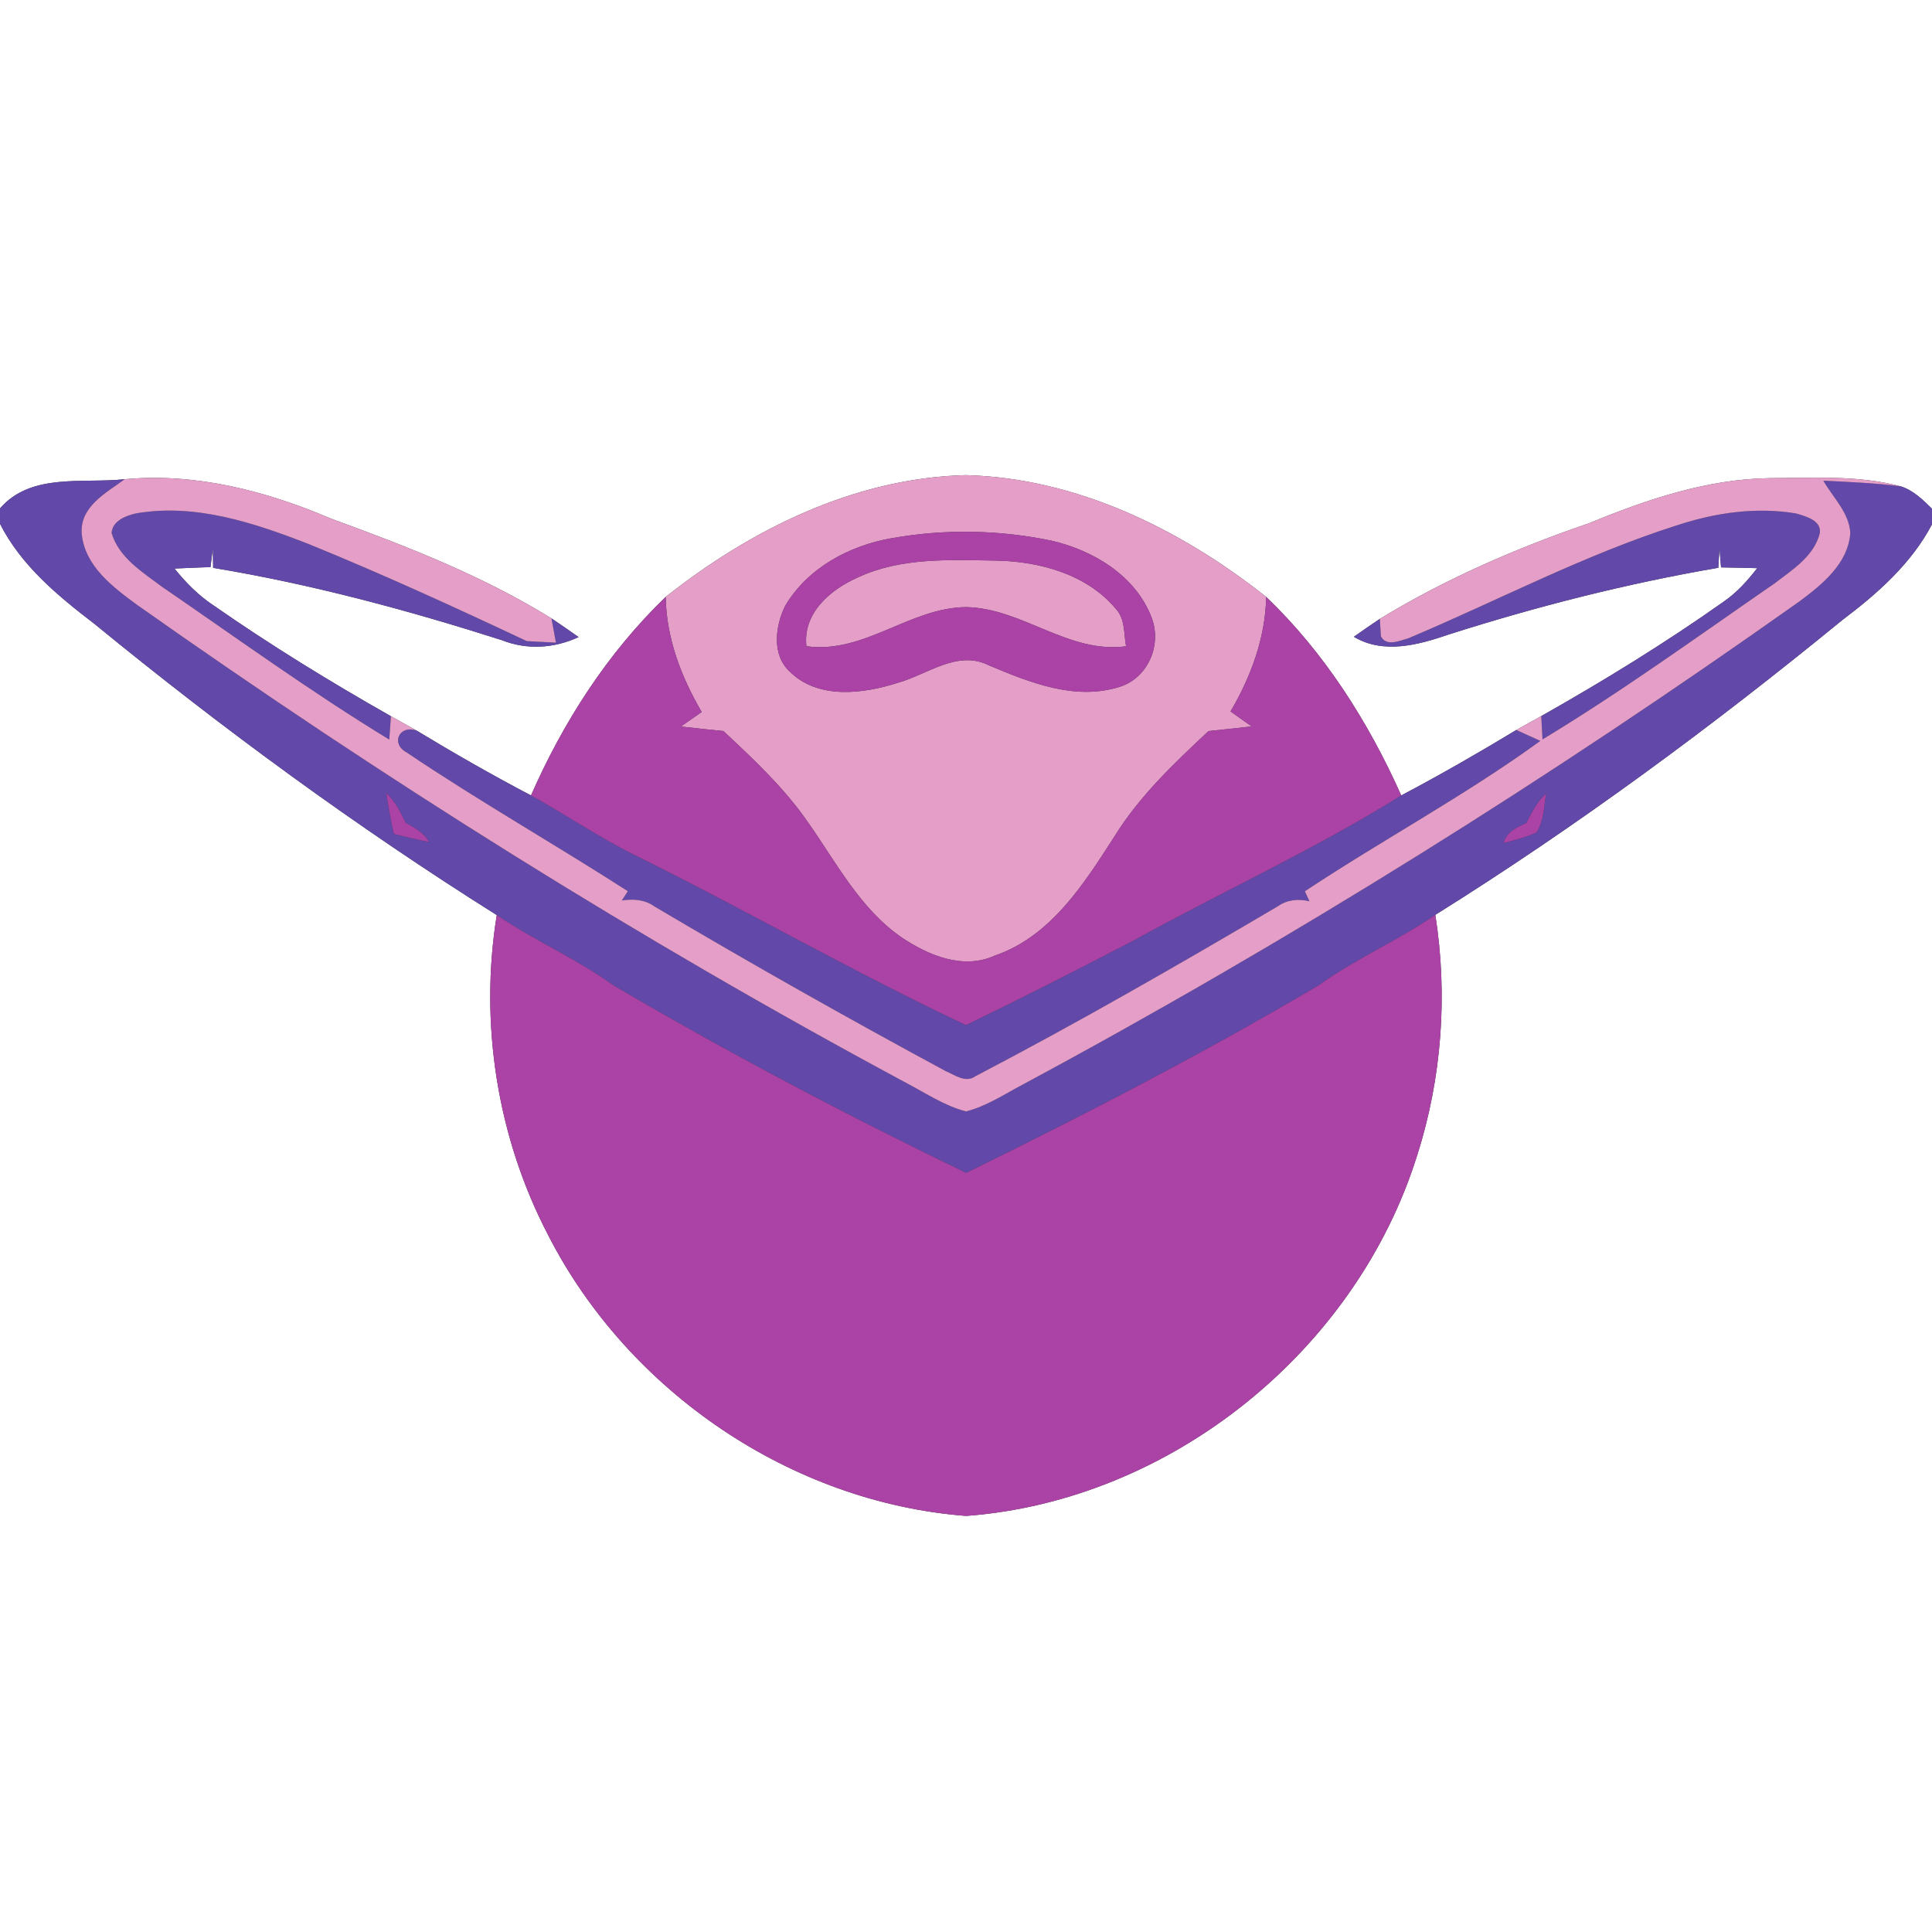 <?xml version="1.0" encoding="UTF-8" ?>
<!DOCTYPE svg PUBLIC "-//W3C//DTD SVG 1.1//EN" "http://www.w3.org/Graphics/SVG/1.1/DTD/svg11.dtd">
<svg width="250pt" height="250pt" viewBox="0 0 250 250" version="1.1" xmlns="http://www.w3.org/2000/svg">
<rect x="0" y="0" width="250" height="250" fill="#333333" stroke="none"/>
<g id="#ffffffff">
<path fill="#ffffff" opacity="1.00" d=" M 0.00 0.00 L 250.00 0.00 L 250.00 65.83 C 248.81 64.66 247.57 63.44 245.95 62.93 C 240.43 61.46 234.67 61.86 229.02 61.87 C 220.89 61.99 213.08 64.63 205.64 67.70 C 196.24 70.91 187.04 74.91 178.55 80.08 C 177.42 80.83 176.30 81.62 175.19 82.40 C 179.02 84.69 183.56 83.45 187.47 82.10 C 198.89 78.46 210.54 75.50 222.35 73.47 C 222.39 72.83 222.46 71.55 222.50 70.91 C 222.55 71.54 222.65 72.79 222.70 73.42 C 224.26 73.44 225.82 73.48 227.38 73.52 C 226.12 75.15 224.73 76.70 223.02 77.87 C 215.44 83.23 207.52 88.09 199.44 92.66 C 198.36 93.26 197.28 93.85 196.21 94.46 C 191.32 97.42 186.37 100.26 181.32 102.93 C 177.08 93.43 171.39 84.46 163.85 77.24 C 152.75 68.47 139.34 61.86 124.97 61.48 C 110.61 61.85 97.22 68.47 86.14 77.24 C 78.62 84.48 72.89 93.41 68.71 102.93 C 63.68 100.29 58.74 97.46 53.88 94.52 C 52.79 93.90 51.69 93.29 50.59 92.68 C 42.73 88.23 35.02 83.49 27.60 78.32 C 25.67 77.04 24.03 75.38 22.58 73.57 C 24.13 73.50 25.68 73.43 27.24 73.38 C 27.31 72.76 27.47 71.53 27.54 70.92 C 27.55 71.56 27.57 72.84 27.58 73.48 C 40.26 75.58 52.69 78.93 64.92 82.83 C 68.18 84.13 71.71 83.90 74.87 82.44 C 73.71 81.62 72.54 80.81 71.36 80.02 C 62.47 74.51 52.65 70.69 42.85 67.12 C 34.45 63.53 25.35 61.16 16.14 62.01 C 10.72 62.60 4.02 61.14 0.00 65.79 L 0.00 0.00 Z" />
<path fill="#ffffff" opacity="1.00" d=" M 0.00 67.78 C 2.73 73.17 7.46 77.08 12.17 80.69 C 28.77 94.28 46.11 106.99 64.28 118.41 C 62.01 132.47 64.35 147.23 70.95 159.86 C 81.28 180.05 102.36 194.42 125.02 196.16 C 151.49 194.18 175.48 174.81 183.38 149.50 C 186.58 139.50 187.36 128.75 185.73 118.38 C 204.13 106.88 221.62 93.96 238.41 80.22 C 242.94 76.81 247.32 72.94 250.00 67.85 L 250.00 250.00 L 0.00 250.00 L 0.00 67.78 Z" />
</g>
<g id="#6248a8ff">
<path fill="#6248a8" opacity="1.00" d=" M 0.00 65.79 C 4.02 61.14 10.72 62.60 16.14 62.01 C 13.74 63.78 10.34 65.53 10.57 69.03 C 10.95 73.26 14.63 75.99 17.78 78.30 C 49.61 100.77 82.66 121.54 116.99 139.98 C 119.61 141.34 122.11 143.06 125.00 143.82 C 127.65 143.15 129.96 141.60 132.35 140.34 C 167.12 121.65 200.65 100.66 232.85 77.82 C 235.80 75.63 239.13 72.94 239.43 68.99 C 239.30 66.35 237.18 64.37 235.94 62.20 C 239.28 62.37 242.63 62.50 245.95 62.93 C 247.57 63.44 248.81 64.66 250.00 65.83 L 250.00 67.85 C 247.32 72.94 242.94 76.81 238.41 80.22 C 221.62 93.96 204.13 106.88 185.73 118.38 C 180.88 121.71 175.43 124.05 170.64 127.49 C 155.81 136.26 140.49 144.18 125.03 151.77 C 109.52 144.29 94.27 136.24 79.42 127.53 C 74.62 124.07 69.17 121.71 64.28 118.41 C 46.11 106.99 28.77 94.28 12.17 80.69 C 7.46 77.08 2.73 73.17 0.00 67.78 L 0.00 65.79 M 49.99 102.62 C 50.24 104.39 50.58 106.16 50.97 107.91 C 52.48 108.29 53.99 108.65 55.52 108.97 C 54.86 107.74 53.64 107.12 52.49 106.46 C 51.83 105.08 51.12 103.69 49.99 102.62 M 197.52 106.49 C 196.27 107.06 194.97 107.62 194.57 109.08 C 196.01 108.71 197.48 108.35 198.84 107.71 C 199.76 106.21 199.80 104.40 200.05 102.71 C 198.90 103.75 198.19 105.12 197.52 106.49 Z" />
<path fill="#6248a8" opacity="1.00" d=" M 17.62 66.43 C 25.27 65.11 32.83 67.64 39.87 70.37 C 49.43 74.26 58.82 78.56 68.16 82.96 C 69.42 83.03 70.68 83.10 71.94 83.16 C 71.79 82.38 71.51 80.81 71.36 80.02 C 72.54 80.81 73.71 81.62 74.87 82.44 C 71.71 83.90 68.18 84.13 64.92 82.83 C 52.69 78.93 40.26 75.58 27.58 73.48 C 27.57 72.84 27.55 71.56 27.54 70.92 C 27.47 71.53 27.31 72.76 27.24 73.38 C 25.68 73.43 24.13 73.50 22.58 73.57 C 24.03 75.38 25.67 77.04 27.60 78.32 C 35.02 83.49 42.73 88.23 50.59 92.68 C 50.53 93.44 50.42 94.94 50.37 95.70 C 40.28 89.56 30.71 82.61 20.97 75.93 C 18.44 74.03 15.40 72.18 14.44 68.97 C 14.55 67.38 16.31 66.72 17.62 66.43 Z" />
<path fill="#6248a8" opacity="1.00" d=" M 217.05 67.96 C 221.97 66.34 227.26 65.58 232.41 66.44 C 233.62 66.81 235.68 67.30 235.49 68.96 C 234.76 71.96 231.93 73.73 229.63 75.49 C 219.70 82.34 209.92 89.44 199.60 95.68 C 199.56 94.93 199.48 93.42 199.44 92.66 C 207.52 88.09 215.44 83.23 223.02 77.87 C 224.73 76.70 226.12 75.15 227.38 73.52 C 225.82 73.48 224.26 73.44 222.70 73.42 C 222.65 72.79 222.55 71.54 222.50 70.91 C 222.46 71.55 222.39 72.83 222.35 73.47 C 210.54 75.50 198.89 78.46 187.47 82.10 C 183.56 83.45 179.02 84.69 175.19 82.40 C 176.30 81.62 177.42 80.83 178.55 80.08 C 178.58 80.64 178.65 81.77 178.69 82.34 C 179.40 83.74 181.19 82.88 182.30 82.57 C 193.87 77.69 205.05 71.77 217.05 67.96 Z" />
<path fill="#6248a8" opacity="1.00" d=" M 52.61 97.36 C 50.54 96.25 51.62 93.79 53.88 94.52 C 58.74 97.46 63.68 100.29 68.71 102.93 C 73.24 105.44 77.53 108.36 82.17 110.67 C 96.56 117.77 110.47 125.82 125.00 132.65 C 132.31 129.10 139.55 125.42 146.76 121.67 C 158.23 115.32 170.19 109.89 181.32 102.93 C 186.37 100.26 191.32 97.42 196.21 94.46 C 196.99 94.82 198.54 95.52 199.32 95.87 C 189.56 102.96 178.89 108.67 168.85 115.33 C 169.00 115.65 169.29 116.30 169.44 116.62 C 168.03 116.29 166.57 116.41 165.37 117.26 C 152.47 124.86 139.49 132.33 126.22 139.26 C 124.94 140.18 123.59 139.11 122.39 138.61 C 109.68 131.75 97.10 124.65 84.68 117.29 C 83.44 116.39 81.93 116.30 80.47 116.52 C 80.66 116.22 81.05 115.62 81.24 115.32 C 71.77 109.23 61.95 103.65 52.61 97.36 Z" />
</g>
<g id="#e49ec8ff">
<path fill="#e49ec8" opacity="1.00" d=" M 16.14 62.01 C 25.35 61.16 34.45 63.53 42.85 67.12 C 52.65 70.69 62.47 74.51 71.36 80.02 C 71.51 80.81 71.79 82.38 71.94 83.16 C 70.68 83.10 69.42 83.03 68.16 82.96 C 58.82 78.56 49.43 74.26 39.87 70.37 C 32.83 67.64 25.27 65.11 17.62 66.43 C 16.31 66.72 14.55 67.38 14.44 68.97 C 15.40 72.18 18.44 74.03 20.97 75.93 C 30.71 82.61 40.28 89.56 50.37 95.70 C 50.42 94.94 50.53 93.44 50.59 92.68 C 51.69 93.29 52.79 93.90 53.88 94.52 C 51.62 93.79 50.54 96.25 52.61 97.36 C 61.95 103.65 71.77 109.23 81.24 115.32 C 81.05 115.62 80.66 116.22 80.47 116.52 C 81.93 116.30 83.44 116.39 84.68 117.29 C 97.10 124.65 109.68 131.75 122.39 138.61 C 123.59 139.11 124.94 140.18 126.22 139.26 C 139.49 132.33 152.47 124.86 165.37 117.26 C 166.57 116.41 168.03 116.29 169.44 116.62 C 169.29 116.30 169.00 115.65 168.85 115.33 C 178.89 108.67 189.56 102.96 199.32 95.87 C 198.54 95.52 196.99 94.82 196.21 94.46 C 197.28 93.85 198.36 93.26 199.44 92.66 C 199.48 93.42 199.56 94.93 199.60 95.68 C 209.92 89.44 219.70 82.34 229.63 75.49 C 231.93 73.73 234.76 71.96 235.49 68.96 C 235.68 67.30 233.62 66.81 232.41 66.44 C 227.26 65.58 221.97 66.34 217.05 67.96 C 205.05 71.77 193.87 77.69 182.30 82.57 C 181.19 82.88 179.40 83.74 178.69 82.34 C 178.65 81.77 178.58 80.64 178.55 80.08 C 187.04 74.91 196.24 70.91 205.64 67.70 C 213.08 64.63 220.89 61.99 229.02 61.87 C 234.67 61.86 240.43 61.46 245.95 62.93 C 242.63 62.50 239.28 62.37 235.94 62.20 C 237.18 64.37 239.30 66.35 239.43 68.99 C 239.13 72.94 235.80 75.63 232.85 77.82 C 200.65 100.66 167.12 121.65 132.35 140.34 C 129.96 141.60 127.65 143.15 125.00 143.82 C 122.11 143.06 119.61 141.34 116.99 139.98 C 82.66 121.54 49.61 100.77 17.78 78.30 C 14.63 75.99 10.95 73.26 10.57 69.03 C 10.34 65.53 13.74 63.78 16.14 62.01 Z" />
<path fill="#e49ec8" opacity="1.00" d=" M 86.14 77.24 C 97.22 68.47 110.61 61.85 124.97 61.48 C 139.34 61.86 152.75 68.47 163.85 77.24 C 163.73 82.54 161.89 87.53 159.23 92.06 C 159.91 92.55 161.28 93.52 161.96 94.00 C 160.10 94.21 158.24 94.41 156.38 94.60 C 151.95 98.76 147.47 102.98 144.24 108.19 C 140.29 114.32 136.02 121.15 128.74 123.65 C 124.64 125.53 120.12 123.63 116.65 121.29 C 111.30 117.59 108.25 111.66 104.59 106.46 C 101.52 102.00 97.55 98.28 93.61 94.60 C 91.77 94.42 89.94 94.22 88.11 94.01 C 88.78 93.54 90.12 92.60 90.80 92.13 C 88.13 87.57 86.23 82.58 86.14 77.24 M 115.41 69.64 C 109.89 70.60 104.51 73.48 101.60 78.40 C 100.32 81.00 99.84 84.72 102.17 86.88 C 105.84 90.56 111.74 89.79 116.25 88.33 C 120.04 87.26 123.92 84.06 127.95 86.09 C 133.25 88.31 139.14 90.72 144.93 88.86 C 148.57 87.70 150.38 83.41 149.01 79.90 C 146.95 74.50 141.47 71.20 136.05 69.96 C 129.26 68.55 122.24 68.43 115.41 69.64 Z" />
<path fill="#e49ec8" opacity="1.00" d=" M 110.98 74.73 C 116.59 72.10 122.93 72.45 128.97 72.54 C 134.57 72.66 140.61 74.31 144.35 78.74 C 145.61 80.04 145.41 81.98 145.71 83.63 C 138.25 84.63 132.31 78.70 125.02 78.56 C 117.71 78.62 111.82 84.66 104.35 83.62 C 103.86 79.34 107.44 76.30 110.98 74.73 Z" />
</g>
<g id="#ab43a7ff">
<path fill="#ab43a7" opacity="1.00" d=" M 115.41 69.64 C 122.24 68.43 129.26 68.55 136.05 69.96 C 141.47 71.20 146.95 74.50 149.01 79.90 C 150.38 83.41 148.57 87.70 144.93 88.86 C 139.14 90.72 133.25 88.31 127.95 86.09 C 123.92 84.06 120.04 87.26 116.25 88.33 C 111.74 89.79 105.84 90.56 102.17 86.88 C 99.84 84.72 100.32 81.00 101.60 78.40 C 104.51 73.48 109.89 70.60 115.41 69.64 M 110.98 74.73 C 107.44 76.30 103.86 79.34 104.35 83.62 C 111.82 84.66 117.71 78.62 125.02 78.56 C 132.31 78.70 138.25 84.63 145.71 83.63 C 145.41 81.98 145.61 80.04 144.35 78.74 C 140.61 74.31 134.57 72.66 128.97 72.54 C 122.93 72.45 116.59 72.10 110.98 74.73 Z" />
<path fill="#ab43a7" opacity="1.00" d=" M 68.71 102.93 C 72.89 93.41 78.62 84.48 86.14 77.24 C 86.23 82.58 88.13 87.57 90.80 92.13 C 90.12 92.60 88.78 93.54 88.11 94.01 C 89.94 94.22 91.77 94.42 93.61 94.60 C 97.55 98.28 101.52 102.00 104.59 106.46 C 108.25 111.66 111.30 117.59 116.65 121.29 C 120.12 123.63 124.64 125.53 128.74 123.65 C 136.02 121.15 140.29 114.32 144.24 108.19 C 147.47 102.98 151.95 98.76 156.38 94.60 C 158.24 94.41 160.10 94.21 161.96 94.00 C 161.28 93.52 159.91 92.55 159.23 92.06 C 161.89 87.53 163.73 82.54 163.85 77.24 C 171.39 84.46 177.08 93.43 181.32 102.93 C 170.19 109.89 158.23 115.32 146.76 121.67 C 139.55 125.42 132.31 129.10 125.00 132.65 C 110.47 125.82 96.56 117.77 82.17 110.67 C 77.53 108.36 73.24 105.44 68.71 102.93 Z" />
<path fill="#ab43a7" opacity="1.00" d=" M 49.99 102.62 C 51.12 103.69 51.83 105.08 52.49 106.46 C 53.64 107.12 54.86 107.74 55.52 108.97 C 53.99 108.65 52.48 108.29 50.97 107.91 C 50.58 106.16 50.24 104.39 49.99 102.62 Z" />
<path fill="#ab43a7" opacity="1.00" d=" M 197.52 106.49 C 198.19 105.12 198.90 103.75 200.05 102.71 C 199.80 104.40 199.76 106.21 198.84 107.71 C 197.48 108.35 196.01 108.71 194.57 109.08 C 194.97 107.62 196.27 107.06 197.52 106.49 Z" />
<path fill="#ab43a7" opacity="1.00" d=" M 64.28 118.41 C 69.17 121.71 74.62 124.07 79.42 127.53 C 94.27 136.24 109.52 144.29 125.03 151.77 C 140.49 144.18 155.81 136.26 170.64 127.49 C 175.43 124.05 180.88 121.71 185.73 118.38 C 187.36 128.75 186.58 139.50 183.38 149.50 C 175.48 174.81 151.49 194.18 125.02 196.16 C 102.36 194.42 81.28 180.05 70.95 159.86 C 64.35 147.23 62.01 132.47 64.28 118.41 Z" />
</g>
</svg>
